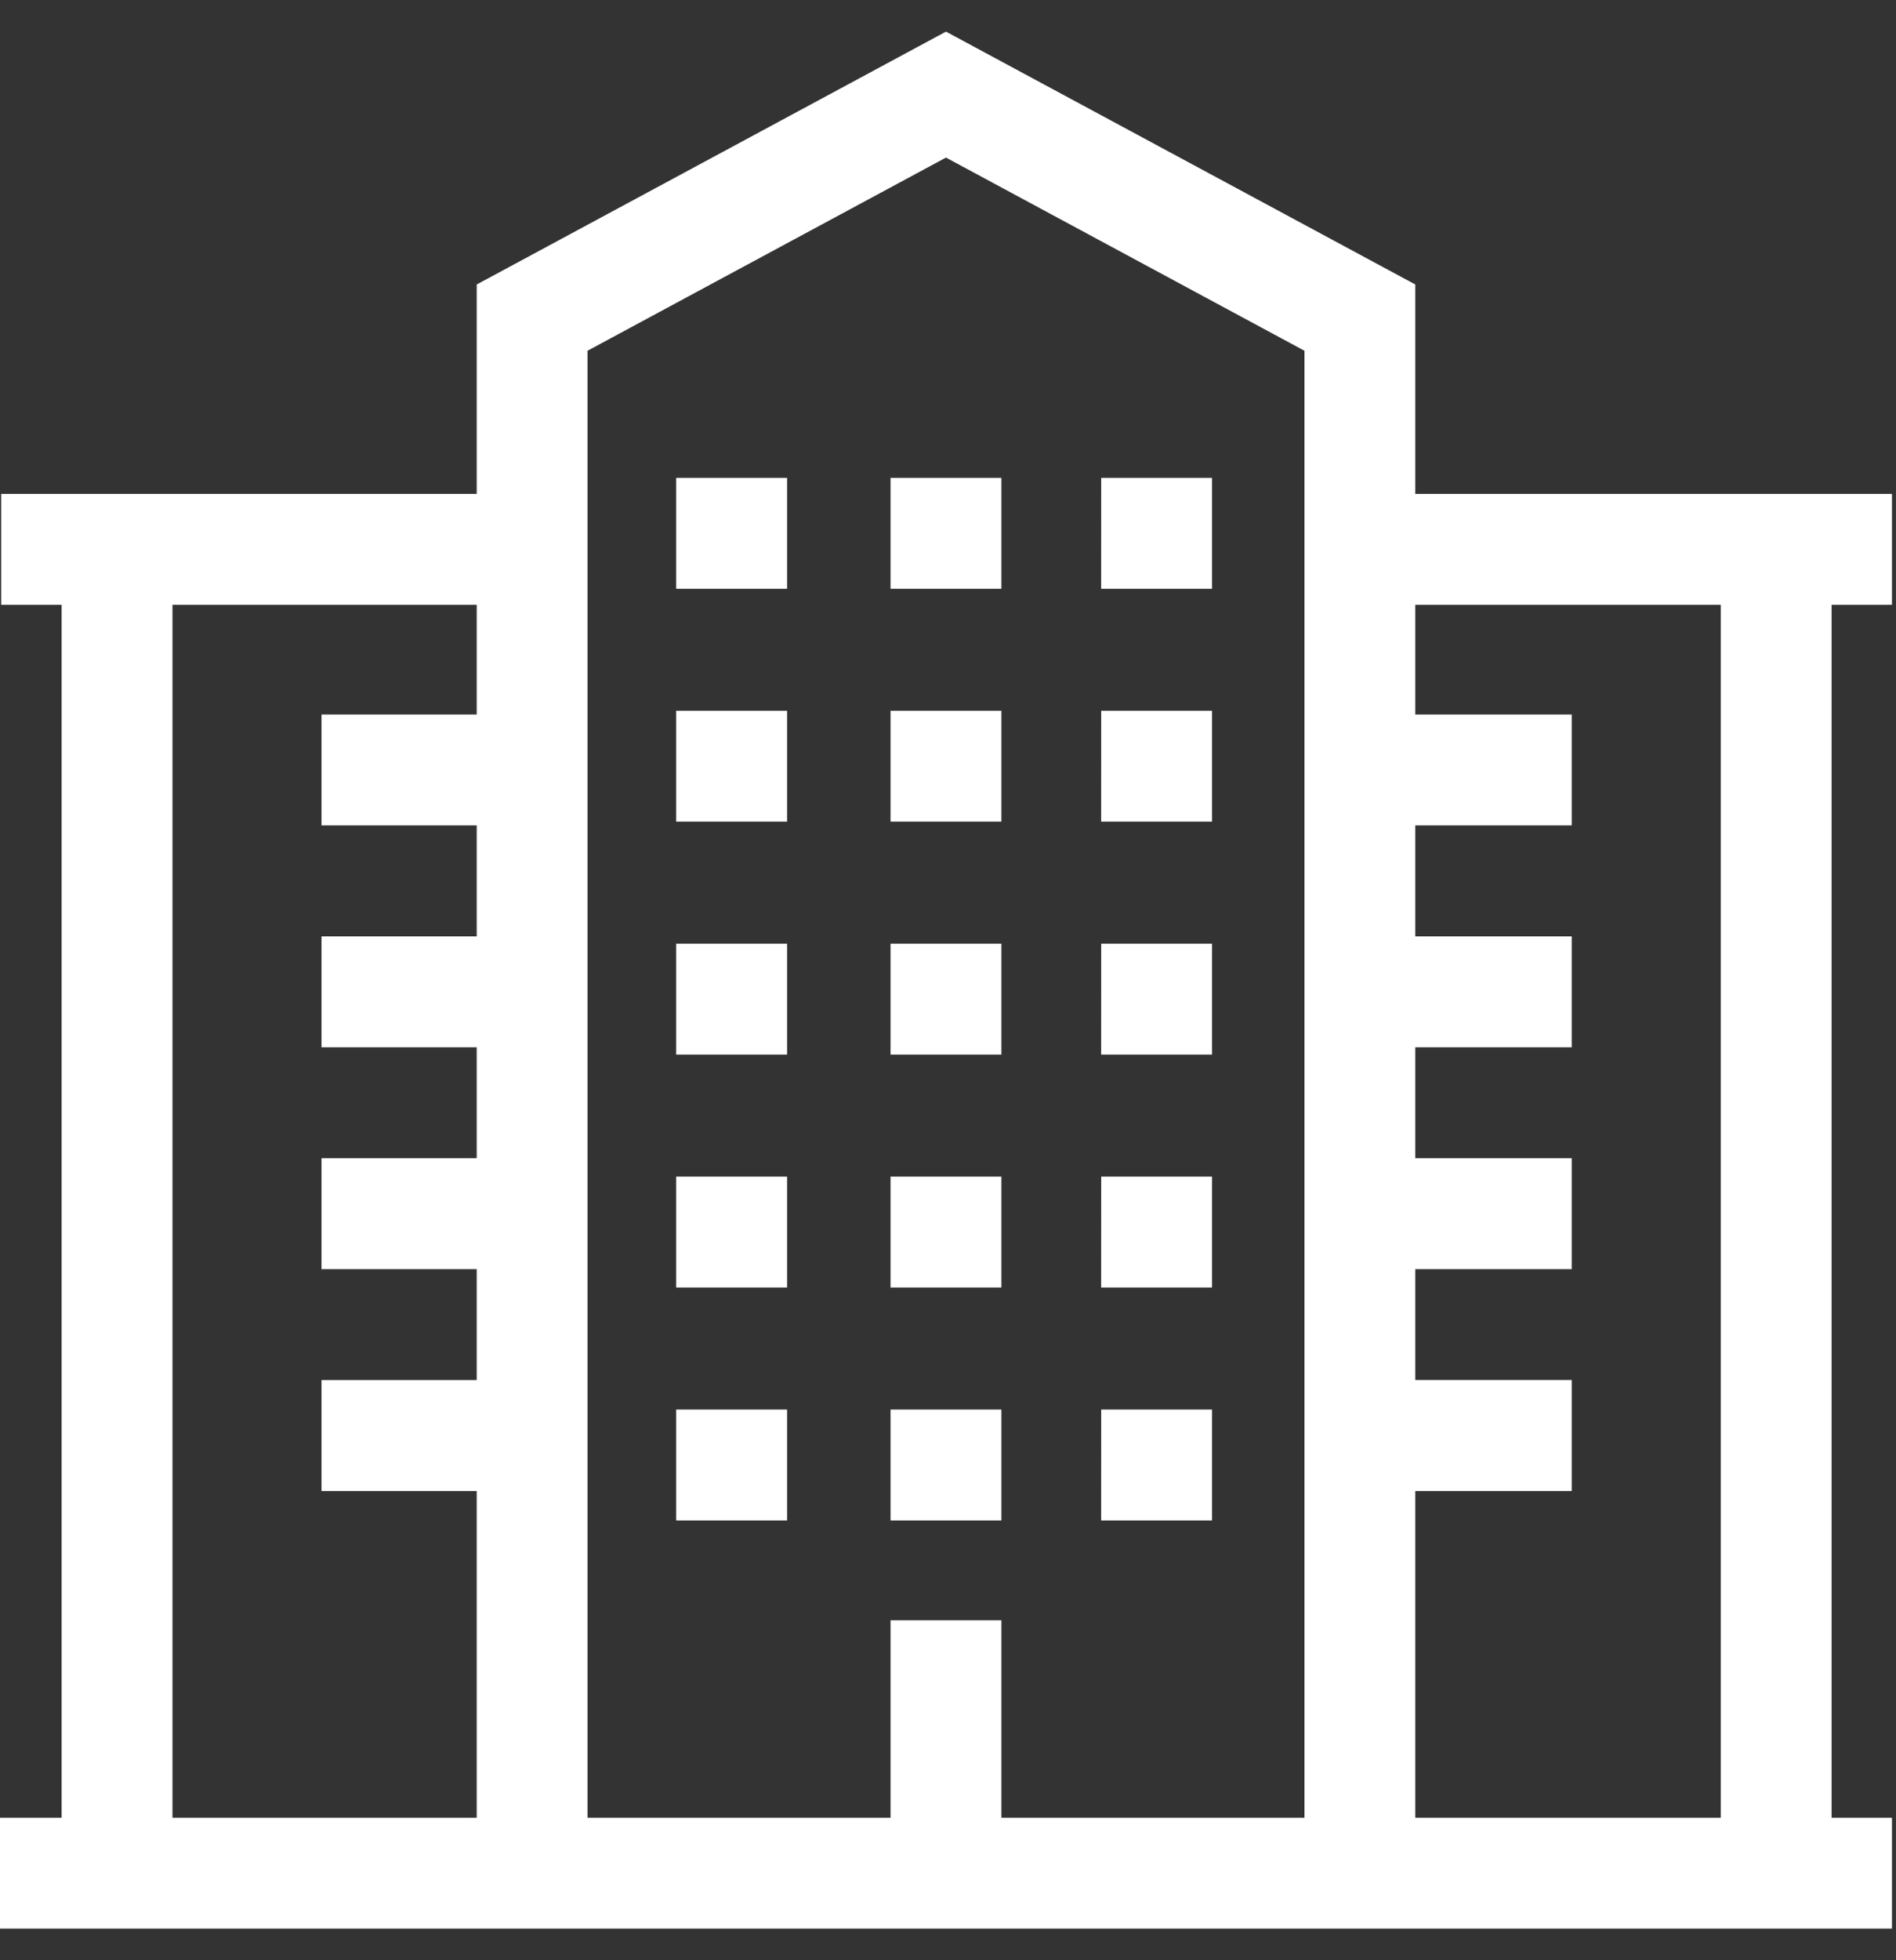 <svg width="30" height="31" viewBox="0 0 30 31" fill="none" xmlns="http://www.w3.org/2000/svg">
<rect x="0" y="0" width="30" height="31" fill="#333333" stroke="none"/>
<g clip-path="url(#clip0_608_5904)">
<path d="M29.936 9.565V7.811H22.394V4.499L14.968 0.5L7.543 4.499V7.811H0.019V9.565H0.975V28.746H0V30.5H29.936V28.746H28.981V9.565H29.936ZM14.968 2.492L20.64 5.547V28.746H15.845V25.624H14.091V28.746H9.296V5.547L14.968 2.492ZM2.729 28.746V9.565H7.543V11.299H5.087V13.053H7.543V14.808H5.087V16.562H7.543V18.316H5.087V20.07H7.543V21.825H5.087V23.579H7.543V28.746H2.729V28.746ZM27.227 28.746H22.394V23.579H24.869V21.824H22.394V20.07H24.869V18.316H22.394V16.562H24.869V14.808H22.394V13.053H24.869V11.299H22.394V9.565H27.227V28.746Z" fill="white"/>
<path d="M10.699 7.557H12.454V9.311H10.699V7.557ZM14.091 7.557H15.845V9.311H14.091V7.557ZM17.424 7.557H19.178V9.311H17.423L17.424 7.557ZM10.699 11.24H12.454V12.994H10.699V11.24ZM14.091 11.24H15.845V12.994H14.091V11.24ZM17.424 11.24H19.178V12.994H17.423L17.424 11.24ZM10.699 14.924H12.454V16.678H10.699V14.924ZM14.091 14.924H15.845V16.678H14.091V14.924ZM17.424 14.924H19.178V16.678H17.423L17.424 14.924ZM10.699 18.607H12.454V20.361H10.699V18.607ZM14.091 18.607H15.845V20.361H14.091V18.607ZM17.424 18.607H19.178V20.361H17.423L17.424 18.607ZM10.699 22.291H12.454V24.045H10.699V22.291ZM14.091 22.291H15.845V24.045H14.091V22.291ZM17.424 22.291H19.178V24.045H17.423L17.424 22.291Z" fill="white"/>
</g>
<defs>
<clipPath id="clip0_608_5904">
<rect width="30" height="30" fill="white" transform="translate(0 0.5)"/>
</clipPath>
</defs>
</svg>
